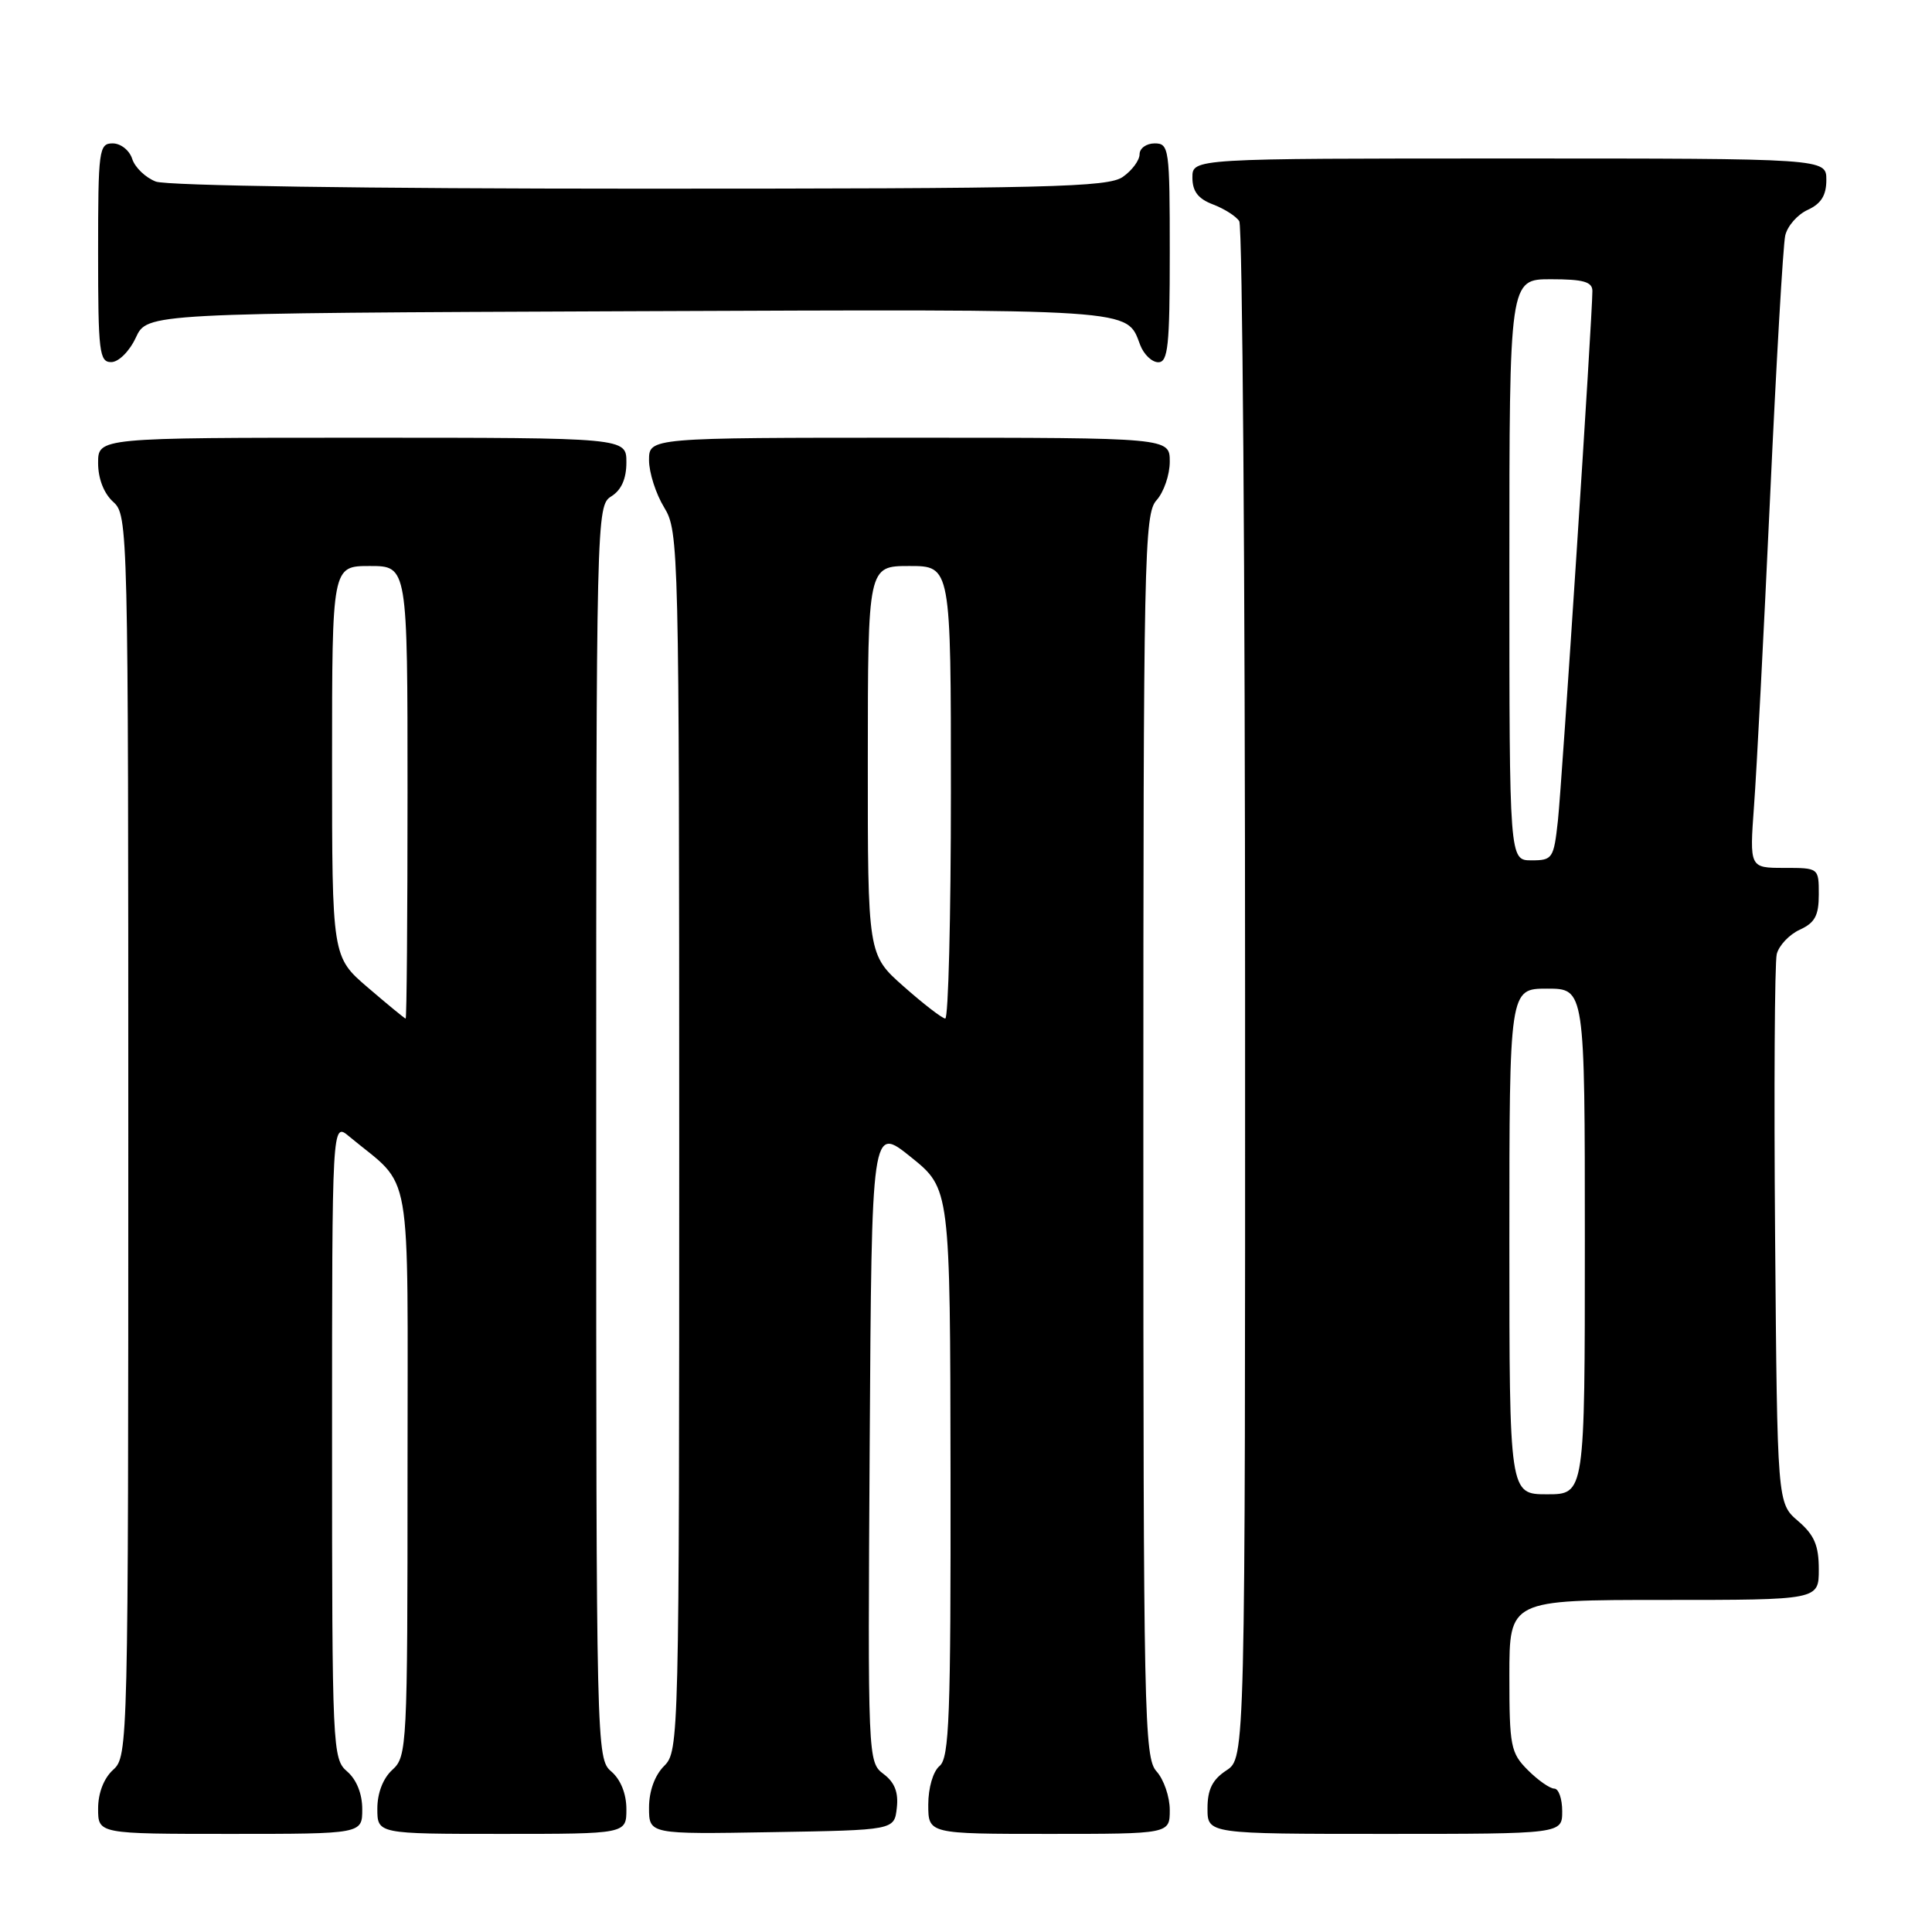 <?xml version="1.0" encoding="UTF-8" standalone="no"?>
<!DOCTYPE svg PUBLIC "-//W3C//DTD SVG 1.1//EN" "http://www.w3.org/Graphics/SVG/1.1/DTD/svg11.dtd" >
<svg xmlns="http://www.w3.org/2000/svg" xmlns:xlink="http://www.w3.org/1999/xlink" version="1.1" viewBox="0 0 256 256">
 <g >
 <path fill="currentColor"
d=" M 48.00 239.72 C 48.00 237.68 47.24 235.80 46.00 234.73 C 44.06 233.07 44.00 231.78 44.00 190.85 C 44.00 148.69 44.00 148.69 46.25 150.57 C 54.79 157.68 54.00 153.17 54.00 195.03 C 54.00 231.42 53.93 232.75 52.00 234.50 C 50.76 235.62 50.00 237.58 50.00 239.65 C 50.00 243.00 50.00 243.00 66.50 243.00 C 83.00 243.00 83.00 243.00 83.00 239.72 C 83.00 237.68 82.24 235.80 81.00 234.73 C 79.03 233.05 79.00 231.78 79.00 150.02 C 79.00 68.10 79.03 67.00 81.00 65.77 C 82.34 64.93 83.00 63.44 83.00 61.26 C 83.00 58.00 83.00 58.00 48.00 58.00 C 13.00 58.00 13.00 58.00 13.00 61.35 C 13.00 63.42 13.76 65.38 15.00 66.50 C 16.97 68.28 17.00 69.58 17.00 150.50 C 17.00 231.42 16.97 232.72 15.00 234.50 C 13.76 235.62 13.00 237.58 13.00 239.65 C 13.00 243.00 13.00 243.00 30.50 243.00 C 48.00 243.00 48.00 243.00 48.00 239.72 Z  M 118.83 239.57 C 119.07 237.50 118.55 236.17 117.07 235.06 C 115.00 233.49 114.98 233.09 115.24 191.30 C 115.50 149.13 115.50 149.13 120.70 153.32 C 125.90 157.50 125.90 157.50 125.95 195.13 C 125.99 227.40 125.79 232.93 124.50 234.00 C 123.64 234.71 123.00 236.90 123.00 239.12 C 123.00 243.00 123.00 243.00 139.00 243.00 C 155.00 243.00 155.00 243.00 155.00 239.83 C 155.00 238.08 154.21 235.79 153.25 234.72 C 151.61 232.92 151.50 227.47 151.50 150.50 C 151.50 73.53 151.61 68.08 153.25 66.28 C 154.21 65.21 155.00 62.92 155.00 61.17 C 155.00 58.00 155.00 58.00 120.50 58.00 C 86.00 58.00 86.00 58.00 86.00 60.98 C 86.00 62.61 86.90 65.43 88.00 67.23 C 89.95 70.43 89.99 72.31 90.00 151.25 C 90.00 230.67 89.97 232.03 88.00 234.00 C 86.76 235.24 86.00 237.33 86.00 239.52 C 86.00 243.05 86.00 243.05 102.25 242.77 C 118.50 242.50 118.50 242.50 118.83 239.57 Z  M 207.00 240.00 C 207.00 238.35 206.53 237.00 205.95 237.00 C 205.38 237.00 203.80 235.90 202.45 234.55 C 200.17 232.27 200.00 231.38 200.00 222.05 C 200.00 212.00 200.00 212.00 220.50 212.00 C 241.00 212.00 241.00 212.00 241.00 207.95 C 241.00 204.78 240.41 203.39 238.25 201.54 C 235.50 199.18 235.50 199.18 235.21 163.84 C 235.05 144.40 235.15 127.56 235.43 126.42 C 235.72 125.28 237.09 123.83 238.48 123.19 C 240.48 122.28 241.00 121.32 241.00 118.52 C 241.00 115.00 240.99 115.00 236.41 115.00 C 231.82 115.00 231.82 115.00 232.42 106.75 C 232.76 102.21 233.71 83.88 234.54 66.00 C 235.36 48.12 236.27 32.47 236.55 31.22 C 236.83 29.96 238.17 28.43 239.53 27.81 C 241.31 26.99 242.00 25.89 242.00 23.84 C 242.00 21.00 242.00 21.00 200.00 21.00 C 158.00 21.00 158.00 21.00 158.00 23.52 C 158.00 25.35 158.75 26.34 160.73 27.09 C 162.23 27.66 163.80 28.66 164.21 29.31 C 164.63 29.97 164.98 76.05 164.98 131.73 C 165.00 232.95 165.00 232.95 162.50 234.59 C 160.65 235.81 160.00 237.11 160.00 239.62 C 160.00 243.00 160.00 243.00 183.50 243.00 C 207.00 243.00 207.00 243.00 207.00 240.00 Z  M 18.00 44.73 C 19.50 41.50 19.50 41.50 83.39 41.24 C 151.19 40.97 149.23 40.84 151.08 45.71 C 151.56 46.97 152.64 48.00 153.48 48.00 C 154.77 48.00 155.00 45.83 155.00 33.50 C 155.00 19.67 154.91 19.00 153.00 19.00 C 151.90 19.00 151.00 19.65 151.00 20.44 C 151.00 21.24 150.00 22.59 148.78 23.44 C 146.82 24.81 139.08 25.00 84.84 25.00 C 48.62 25.00 22.11 24.61 20.65 24.06 C 19.29 23.54 17.88 22.19 17.52 21.06 C 17.16 19.92 16.00 19.00 14.93 19.00 C 13.11 19.00 13.00 19.84 13.00 33.50 C 13.00 46.65 13.16 48.00 14.75 47.98 C 15.73 47.97 17.16 46.54 18.00 44.73 Z  M 48.75 130.86 C 44.00 126.79 44.00 126.79 44.00 100.90 C 44.00 75.00 44.00 75.00 49.00 75.00 C 54.00 75.00 54.00 75.00 54.00 105.00 C 54.00 121.50 53.89 134.98 53.75 134.97 C 53.61 134.95 51.36 133.10 48.75 130.86 Z  M 119.74 130.71 C 114.98 126.50 114.98 126.50 114.99 100.75 C 115.00 75.00 115.00 75.00 120.50 75.00 C 126.00 75.00 126.00 75.00 126.00 105.00 C 126.00 121.50 125.66 134.98 125.25 134.96 C 124.84 134.94 122.36 133.03 119.74 130.71 Z  M 200.00 164.50 C 200.00 131.00 200.00 131.00 205.00 131.00 C 210.00 131.00 210.00 131.00 210.00 164.50 C 210.00 198.00 210.00 198.00 205.00 198.00 C 200.00 198.00 200.00 198.00 200.00 164.50 Z  M 200.00 75.50 C 200.00 37.00 200.00 37.00 205.50 37.00 C 209.81 37.00 211.00 37.34 211.00 38.56 C 211.00 41.89 206.97 103.79 206.43 108.75 C 205.88 113.76 205.72 114.00 202.93 114.00 C 200.00 114.00 200.00 114.00 200.00 75.50 Z "/>
</g>
</svg>